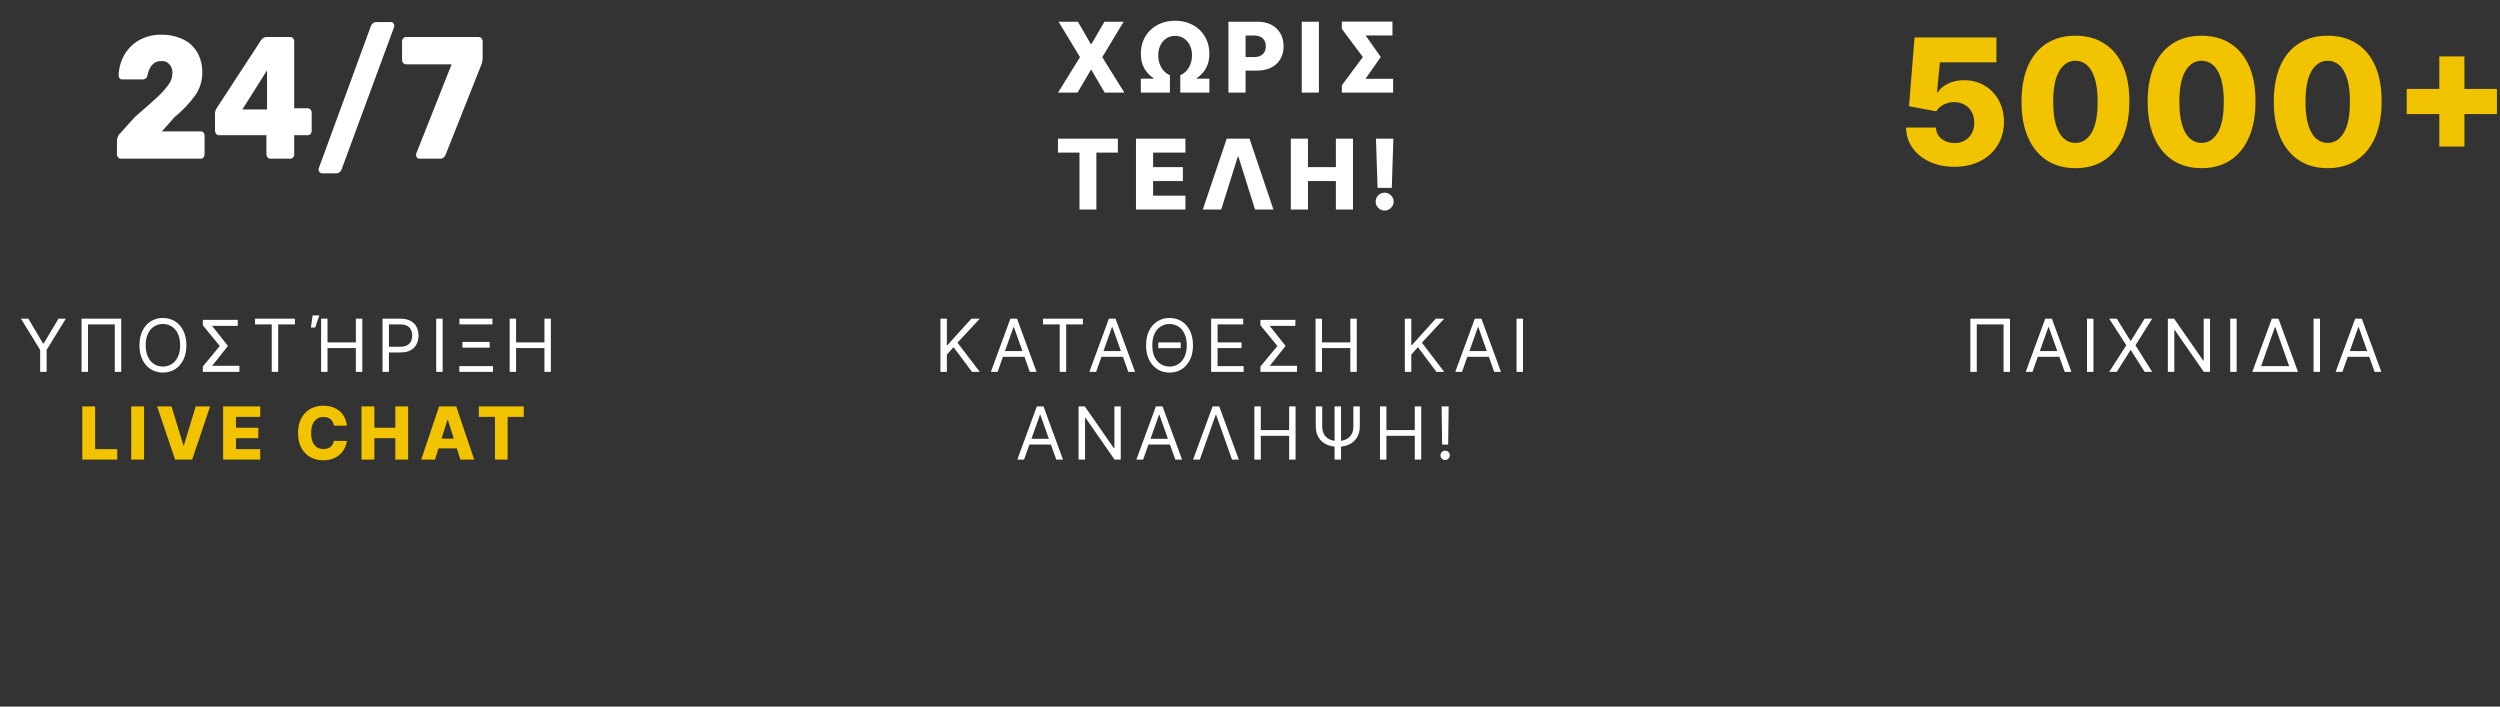 <svg width="513" height="145" viewBox="0 0 513 145" fill="none" xmlns="http://www.w3.org/2000/svg">
<rect x="0" y="0" width="513" height="145" fill="#333333" stroke="none"/>
<g clip-path="url(#clip0_31_2)">
<path d="M221.184 4.455L223.841 9.05H223.954L226.639 4.455H230.574L226.184 11.727L230.716 19H226.682L223.954 14.355H223.841L221.113 19H217.108L221.618 11.727L217.221 4.455H221.184ZM234.101 19V16.145H236.707V16.031C235.907 15.52 235.273 14.85 234.804 14.021C234.335 13.193 234.101 12.196 234.101 11.031C234.101 10.042 234.271 9.133 234.612 8.304C234.958 7.475 235.445 6.76 236.075 6.159C236.705 5.553 237.448 5.084 238.305 4.753C239.162 4.421 240.104 4.256 241.132 4.256C242.159 4.256 243.102 4.421 243.959 4.753C244.816 5.084 245.559 5.553 246.189 6.159C246.818 6.76 247.304 7.475 247.645 8.304C247.99 9.133 248.163 10.042 248.163 11.031C248.163 12.196 247.929 13.193 247.46 14.021C246.991 14.85 246.357 15.52 245.557 16.031V16.145H248.163V19H242.197V15.421C242.671 15.231 243.087 14.938 243.447 14.54C243.812 14.142 244.094 13.671 244.292 13.126C244.496 12.582 244.598 11.99 244.598 11.351C244.598 10.579 244.451 9.893 244.157 9.291C243.864 8.69 243.457 8.219 242.936 7.878C242.415 7.532 241.814 7.359 241.132 7.359C240.625 7.359 240.159 7.459 239.733 7.658C239.311 7.852 238.947 8.129 238.639 8.489C238.331 8.848 238.092 9.272 237.922 9.76C237.751 10.243 237.666 10.773 237.666 11.351C237.666 11.99 237.765 12.582 237.964 13.126C238.168 13.671 238.45 14.142 238.809 14.54C239.174 14.938 239.593 15.231 240.067 15.421V19H234.101ZM252.075 19V4.455H258.084C259.173 4.455 260.113 4.668 260.904 5.094C261.699 5.515 262.312 6.105 262.743 6.862C263.174 7.615 263.389 8.491 263.389 9.49C263.389 10.494 263.169 11.372 262.729 12.125C262.293 12.873 261.671 13.453 260.861 13.865C260.051 14.277 259.09 14.483 257.977 14.483H254.27V11.713H257.324C257.854 11.713 258.297 11.621 258.652 11.436C259.012 11.251 259.284 10.993 259.469 10.662C259.654 10.326 259.746 9.935 259.746 9.49C259.746 9.04 259.654 8.652 259.469 8.325C259.284 7.994 259.012 7.738 258.652 7.558C258.292 7.378 257.85 7.288 257.324 7.288H255.591V19H252.075ZM270.638 4.455V19H267.122V4.455H270.638ZM285.868 16.173V19H276.642V16.173H285.868ZM285.733 4.426V7.281H277.189V4.426H285.733ZM283.297 11.628V11.763L278.204 19H275.349V17.501L279.66 11.699L275.349 5.932V4.426H278.204L283.297 11.628ZM217.092 31.31V28.454H229.386V31.31H224.975V43H221.509V31.31H217.092ZM233.103 43V28.454H243.245V31.31H236.618V34.293H242.726V37.155H236.618V40.145H243.245V43H233.103ZM250.593 43H246.814L251.722 28.454H256.403L261.31 43H257.532L254.116 32.119H254.002L250.593 43ZM264.876 43V28.454H268.392V34.293H274.123V28.454H277.632V43H274.123V37.155H268.392V43H264.876ZM285.921 28.454L285.594 38.547H282.675L282.349 28.454H285.921ZM284.131 43.206C283.625 43.206 283.189 43.026 282.824 42.666C282.465 42.306 282.285 41.871 282.285 41.359C282.285 40.858 282.465 40.429 282.824 40.074C283.189 39.714 283.625 39.534 284.131 39.534C284.619 39.534 285.047 39.714 285.417 40.074C285.791 40.429 285.978 40.858 285.978 41.359C285.978 41.7 285.89 42.01 285.715 42.29C285.545 42.569 285.32 42.792 285.04 42.957C284.766 43.123 284.463 43.206 284.131 43.206Z" fill="white"/>
<path d="M192.977 76.305V65.396H194.298V70.808H194.426L199.326 65.396H201.052L196.471 70.317L201.052 76.305H199.454L195.661 71.234L194.298 72.768V76.305H192.977ZM204.709 76.305H203.324L207.33 65.396H208.694L212.699 76.305H211.314L208.055 67.121H207.969L204.709 76.305ZM205.221 72.043H210.803V73.215H205.221V72.043ZM214.028 66.567V65.396H222.209V66.567H218.779V76.305H217.458V66.567H214.028ZM224.921 76.305H223.536L227.542 65.396H228.906L232.911 76.305H231.526L228.266 67.121H228.181L224.921 76.305ZM225.433 72.043H231.015V73.215H225.433V72.043ZM242.288 70.264V71.436H237.686V70.264H242.288ZM244.802 70.85C244.802 72.001 244.595 72.995 244.179 73.833C243.764 74.671 243.194 75.317 242.469 75.772C241.745 76.227 240.917 76.454 239.987 76.454C239.057 76.454 238.229 76.227 237.505 75.772C236.78 75.317 236.21 74.671 235.795 73.833C235.379 72.995 235.172 72.001 235.172 70.85C235.172 69.7 235.379 68.705 235.795 67.867C236.21 67.029 236.78 66.383 237.505 65.928C238.229 65.474 239.057 65.246 239.987 65.246C240.917 65.246 241.745 65.474 242.469 65.928C243.194 66.383 243.764 67.029 244.179 67.867C244.595 68.705 244.802 69.7 244.802 70.85ZM243.524 70.85C243.524 69.906 243.366 69.108 243.05 68.459C242.737 67.809 242.313 67.317 241.777 66.983C241.244 66.649 240.648 66.482 239.987 66.482C239.327 66.482 238.728 66.649 238.192 66.983C237.659 67.317 237.235 67.809 236.919 68.459C236.606 69.108 236.45 69.906 236.45 70.85C236.45 71.795 236.606 72.592 236.919 73.242C237.235 73.892 237.659 74.383 238.192 74.717C238.728 75.051 239.327 75.218 239.987 75.218C240.648 75.218 241.244 75.051 241.777 74.717C242.313 74.383 242.737 73.892 243.05 73.242C243.366 72.592 243.524 71.795 243.524 70.85ZM248.524 76.305V65.396H255.107V66.567H249.845V70.254H254.767V71.425H249.845V75.133H255.193V76.305H248.524ZM266.148 75.069V76.305H259.244V75.069H266.148ZM265.807 65.63V66.866H258.989V65.63H265.807ZM263.74 70.914V71.063L259.564 76.305H258.648V75.197L262.121 70.999L258.648 66.759V65.63H259.564L263.74 70.914ZM269.951 76.305V65.396H271.272V70.254H277.089V65.396H278.41V76.305H277.089V71.425H271.272V76.305H269.951ZM288.274 76.305V65.396H289.595V70.808H289.723L294.623 65.396H296.349L291.768 70.317L296.349 76.305H294.751L290.958 71.234L289.595 72.768V76.305H288.274ZM300.006 76.305H298.621L302.627 65.396H303.991L307.996 76.305H306.611L303.351 67.121H303.266L300.006 76.305ZM300.518 72.043H306.1V73.215H300.518V72.043ZM312.517 65.396V76.305H311.196V65.396H312.517ZM210.138 94.305H208.753L212.759 83.396H214.122L218.128 94.305H216.743L213.483 85.121H213.398L210.138 94.305ZM210.649 90.043H216.232V91.215H210.649V90.043ZM229.978 83.396V94.305H228.7L222.755 85.739H222.648V94.305H221.327V83.396H222.606L228.572 91.982H228.678V83.396H229.978ZM234.569 94.305H233.184L237.189 83.396H238.553L242.559 94.305H241.174L237.914 85.121H237.829L234.569 94.305ZM235.08 90.043H240.663V91.215H235.08V90.043ZM246.205 94.305H244.821L248.826 83.396H250.19L254.196 94.305H252.811L249.551 85.121H249.465L246.205 94.305ZM257.395 94.305V83.396H258.716V88.254H264.533V83.396H265.854V94.305H264.533V89.425H258.716V94.305H257.395ZM277.711 83.396H279.032V87.508C279.032 88.403 278.839 89.159 278.452 89.777C278.068 90.395 277.543 90.864 276.875 91.183C276.211 91.503 275.46 91.663 274.622 91.663H274.409C273.571 91.663 272.818 91.503 272.15 91.183C271.486 90.864 270.961 90.395 270.574 89.777C270.19 89.159 269.998 88.403 269.998 87.508V83.396H271.319V87.508C271.319 88.165 271.452 88.715 271.719 89.159C271.989 89.599 272.356 89.931 272.821 90.155C273.287 90.379 273.816 90.491 274.409 90.491H274.622C275.215 90.491 275.744 90.379 276.209 90.155C276.674 89.931 277.04 89.599 277.307 89.159C277.576 88.715 277.711 88.165 277.711 87.508V83.396ZM275.176 83.396V94.305H273.855V83.396H275.176ZM283.173 94.305V83.396H284.494V88.254H290.311V83.396H291.632V94.305H290.311V89.425H284.494V94.305H283.173ZM297.268 83.396L297.162 91.237H295.926L295.819 83.396H297.268ZM296.544 94.39C296.281 94.39 296.055 94.296 295.867 94.108C295.679 93.919 295.585 93.694 295.585 93.431C295.585 93.168 295.679 92.943 295.867 92.755C296.055 92.566 296.281 92.472 296.544 92.472C296.806 92.472 297.032 92.566 297.22 92.755C297.408 92.943 297.502 93.168 297.502 93.431C297.502 93.605 297.458 93.765 297.369 93.91C297.284 94.056 297.169 94.173 297.023 94.262C296.881 94.347 296.721 94.39 296.544 94.39Z" fill="white"/>
<path d="M4.302 65.396H5.815L8.841 70.488H8.969L11.994 65.396H13.507L9.565 71.809V76.305H8.244V71.809L4.302 65.396ZM24.876 65.396V76.305H23.555V66.567H18.058V76.305H16.737V65.396H24.876ZM38.245 70.85C38.245 72.001 38.038 72.995 37.622 73.833C37.207 74.671 36.637 75.317 35.912 75.772C35.188 76.227 34.36 76.454 33.43 76.454C32.5 76.454 31.672 76.227 30.948 75.772C30.223 75.317 29.653 74.671 29.238 73.833C28.822 72.995 28.615 72.001 28.615 70.85C28.615 69.7 28.822 68.705 29.238 67.867C29.653 67.029 30.223 66.383 30.948 65.928C31.672 65.474 32.5 65.246 33.43 65.246C34.36 65.246 35.188 65.474 35.912 65.928C36.637 66.383 37.207 67.029 37.622 67.867C38.038 68.705 38.245 69.7 38.245 70.85ZM36.967 70.85C36.967 69.906 36.809 69.108 36.493 68.459C36.18 67.809 35.756 67.317 35.22 66.983C34.687 66.649 34.09 66.482 33.43 66.482C32.769 66.482 32.171 66.649 31.635 66.983C31.102 67.317 30.678 67.809 30.362 68.459C30.049 69.108 29.893 69.906 29.893 70.85C29.893 71.795 30.049 72.592 30.362 73.242C30.678 73.892 31.102 74.383 31.635 74.717C32.171 75.051 32.769 75.218 33.43 75.218C34.09 75.218 34.687 75.051 35.22 74.717C35.756 74.383 36.18 73.892 36.493 73.242C36.809 72.592 36.967 71.795 36.967 70.85ZM49.126 75.069V76.305H42.222V75.069H49.126ZM48.785 65.63V66.866H41.967V65.63H48.785ZM46.718 70.914V71.063L42.542 76.305H41.626V75.197L45.099 70.999L41.626 66.759V65.63H42.542L46.718 70.914ZM52.333 66.567V65.396H60.515V66.567H57.084V76.305H55.763V66.567H52.333ZM65.886 76.305V65.396H67.207V70.254H73.024V65.396H74.345V76.305H73.024V71.425H67.207V76.305H65.886ZM63.798 67.207L64.16 64.714H65.524L64.671 67.207H63.798ZM78.488 76.305V65.396H82.174C83.03 65.396 83.73 65.55 84.273 65.859C84.82 66.164 85.225 66.578 85.487 67.1C85.75 67.622 85.882 68.204 85.882 68.847C85.882 69.49 85.75 70.074 85.487 70.6C85.228 71.125 84.827 71.544 84.284 71.857C83.74 72.166 83.044 72.32 82.195 72.32H79.553V71.148H82.153C82.739 71.148 83.209 71.047 83.564 70.845C83.919 70.642 84.177 70.369 84.337 70.025C84.5 69.677 84.582 69.284 84.582 68.847C84.582 68.41 84.5 68.02 84.337 67.675C84.177 67.331 83.918 67.061 83.559 66.866C83.2 66.667 82.725 66.567 82.132 66.567H79.809V76.305H78.488ZM90.831 65.396V76.305H89.51V65.396H90.831ZM94.255 76.305V75.133H101.158V76.305H94.255ZM94.894 71.34V70.168H100.476V71.34H94.894ZM94.276 66.567V65.396H101.052V66.567H94.276ZM104.58 76.305V65.396H105.901V70.254H111.718V65.396H113.039V76.305H111.718V71.425H105.901V76.305H104.58Z" fill="white"/>
<path d="M16.887 94.305V83.396H19.523V92.163H24.062V94.305H16.887ZM29.563 83.396V94.305H26.927V83.396H29.563ZM35.196 83.396L37.635 91.386H37.726L40.165 83.396H43.116L39.436 94.305H35.925L32.245 83.396H35.196ZM45.791 94.305V83.396H53.398V85.537H48.428V87.774H53.009V89.921H48.428V92.163H53.398V94.305H45.791ZM71.174 87.348H68.51C68.475 87.075 68.402 86.828 68.292 86.608C68.182 86.387 68.036 86.199 67.855 86.043C67.674 85.887 67.459 85.768 67.211 85.686C66.966 85.601 66.694 85.558 66.396 85.558C65.867 85.558 65.41 85.688 65.027 85.947C64.647 86.206 64.354 86.581 64.148 87.071C63.945 87.561 63.844 88.154 63.844 88.85C63.844 89.575 63.947 90.182 64.153 90.672C64.363 91.158 64.656 91.526 65.032 91.775C65.412 92.019 65.861 92.142 66.38 92.142C66.671 92.142 66.936 92.105 67.173 92.03C67.415 91.956 67.626 91.847 67.807 91.705C67.992 91.56 68.143 91.384 68.26 91.178C68.381 90.968 68.464 90.732 68.51 90.469L71.174 90.485C71.128 90.968 70.987 91.444 70.753 91.913C70.522 92.382 70.204 92.81 69.799 93.197C69.395 93.58 68.901 93.886 68.319 94.113C67.74 94.34 67.076 94.454 66.326 94.454C65.339 94.454 64.455 94.237 63.674 93.804C62.896 93.367 62.282 92.731 61.831 91.897C61.38 91.062 61.154 90.047 61.154 88.85C61.154 87.65 61.383 86.632 61.841 85.798C62.3 84.963 62.919 84.329 63.7 83.896C64.482 83.463 65.357 83.246 66.326 83.246C66.987 83.246 67.598 83.339 68.159 83.523C68.72 83.704 69.214 83.971 69.64 84.322C70.066 84.671 70.412 85.098 70.678 85.606C70.945 86.114 71.11 86.695 71.174 87.348ZM74.183 94.305V83.396H76.819V87.774H81.118V83.396H83.749V94.305H81.118V89.921H76.819V94.305H74.183ZM89.263 94.305H86.429L90.11 83.396H93.62L97.301 94.305H94.467L91.905 86.144H91.82L89.263 94.305ZM88.885 90.011H94.808V92.014H88.885V90.011ZM98.256 85.537V83.396H107.477V85.537H104.169V94.305H101.57V85.537H98.256Z" fill="#F1C300"/>
<path d="M412.45 65.396V76.305H411.129V66.567H405.632V76.305H404.311V65.396H412.45ZM417.062 76.305H415.677L419.683 65.396H421.047L425.052 76.305H423.668L420.408 67.121H420.322L417.062 76.305ZM417.574 72.043H423.156V73.215H417.574V72.043ZM429.573 65.396V76.305H428.252V65.396H429.573ZM434.361 65.396L437.173 69.934H437.258L440.071 65.396H441.626L438.196 70.85L441.626 76.305H440.071L437.258 71.852H437.173L434.361 76.305H432.805L436.321 70.85L432.805 65.396H434.361ZM453.496 65.396V76.305H452.218L446.273 67.739H446.166V76.305H444.845V65.396H446.124L452.09 73.982H452.196V65.396H453.496ZM458.96 65.396V76.305H457.639V65.396H458.96ZM462.172 76.305L466.177 65.396H467.541L471.547 76.305H462.172ZM463.983 75.133H469.736L466.902 67.121H466.816L463.983 75.133ZM476.067 65.396V76.305H474.746V65.396H476.067ZM480.663 76.305H479.278L483.284 65.396H484.647L488.653 76.305H487.268L484.008 67.121H483.923L480.663 76.305ZM481.174 72.043H486.757V73.215H481.174V72.043Z" fill="white"/>
<path fill-rule="evenodd" clip-rule="evenodd" d="M24.787 32.565H41.193C41.299 32.569 41.404 32.547 41.502 32.501C41.6 32.455 41.688 32.385 41.76 32.297C41.903 32.13 41.983 31.906 41.981 31.673V27.856C41.986 27.737 41.968 27.619 41.93 27.509C41.892 27.398 41.835 27.298 41.761 27.214C41.687 27.13 41.598 27.064 41.501 27.021C41.403 26.979 41.299 26.959 41.194 26.964H33.226L35.84 24.003C37.432 22.726 38.867 21.214 40.107 19.508C41.023 18.186 41.517 16.551 41.507 14.87C41.534 13.434 41.189 12.02 40.515 10.803C39.804 9.591 38.79 8.648 37.602 8.093C36.156 7.414 34.601 7.086 33.036 7.13C31.479 7.094 29.936 7.479 28.536 8.253C27.3 8.936 26.249 9.984 25.495 11.287C24.771 12.56 24.373 14.036 24.346 15.55C24.346 15.647 24.364 15.743 24.399 15.832C24.433 15.921 24.483 16.001 24.546 16.068C24.61 16.141 24.686 16.199 24.769 16.238C24.853 16.277 24.943 16.296 25.034 16.294H29.195C29.431 16.332 29.671 16.269 29.868 16.119C30.066 15.968 30.208 15.74 30.266 15.479C30.388 14.705 30.693 13.984 31.148 13.392C31.39 13.104 31.684 12.88 32.011 12.736C32.337 12.591 32.687 12.529 33.037 12.554C33.353 12.502 33.676 12.536 33.979 12.65C34.283 12.765 34.558 12.958 34.784 13.214C35.01 13.47 35.181 13.782 35.282 14.126C35.383 14.469 35.412 14.835 35.367 15.193C35.325 16.006 35.044 16.778 34.567 17.387C33.872 18.339 33.091 19.206 32.237 19.974C31.218 20.925 29.712 22.257 27.718 23.969L24.787 27.215C24.541 27.42 24.341 27.689 24.204 28C24.068 28.31 23.998 28.652 24 28.999V31.674C24 31.791 24.02 31.907 24.061 32.014C24.102 32.121 24.161 32.218 24.236 32.299C24.307 32.383 24.392 32.451 24.487 32.497C24.582 32.543 24.684 32.565 24.787 32.565ZM55.457 32.565H59.551C59.766 32.571 59.975 32.482 60.133 32.316C60.211 32.234 60.272 32.134 60.313 32.023C60.353 31.913 60.373 31.793 60.369 31.673V27.749H63.169C63.275 27.753 63.38 27.731 63.478 27.685C63.576 27.639 63.664 27.57 63.736 27.482C63.879 27.314 63.958 27.09 63.956 26.858V23.111C63.957 22.991 63.936 22.872 63.895 22.761C63.854 22.649 63.793 22.549 63.716 22.466C63.639 22.382 63.549 22.317 63.449 22.275C63.349 22.233 63.243 22.214 63.137 22.22H60.369V8.487C60.373 8.367 60.353 8.247 60.313 8.137C60.272 8.026 60.211 7.926 60.133 7.845C59.975 7.678 59.766 7.589 59.551 7.595H54.764C54.542 7.587 54.321 7.638 54.118 7.743C53.916 7.848 53.739 8.005 53.599 8.201L44.467 22.185C44.252 22.49 44.131 22.865 44.121 23.255V26.858C44.126 27.092 44.211 27.316 44.357 27.482C44.504 27.648 44.701 27.743 44.908 27.749H54.67V31.673C54.675 31.908 54.76 32.131 54.906 32.297C55.053 32.463 55.25 32.559 55.457 32.565ZM54.796 14.44V22.466H49.726L54.796 14.44ZM66.037 35.561H68.965C69.219 35.578 69.47 35.5 69.681 35.339C69.891 35.177 70.049 34.942 70.13 34.669L80.837 5.633C80.878 5.52 80.899 5.399 80.9 5.276C80.899 5.083 80.831 4.897 80.711 4.759C80.651 4.685 80.578 4.626 80.497 4.587C80.415 4.548 80.328 4.529 80.239 4.532H77.247C76.995 4.522 76.746 4.602 76.537 4.761C76.328 4.92 76.169 5.151 76.082 5.419L65.439 34.453C65.398 34.566 65.376 34.688 65.376 34.81C65.385 35.005 65.458 35.19 65.58 35.328C65.702 35.466 65.865 35.548 66.037 35.559V35.561ZM86.037 32.565H90.319C90.563 32.574 90.804 32.496 91.007 32.343C91.211 32.189 91.367 31.967 91.453 31.708L98.691 13.48C98.712 13.433 98.775 13.255 98.88 12.946C98.992 12.591 99.045 12.216 99.037 11.84V8.522C99.038 8.4 99.018 8.279 98.978 8.166C98.938 8.053 98.877 7.95 98.802 7.864C98.725 7.777 98.635 7.709 98.535 7.663C98.436 7.617 98.329 7.594 98.221 7.595H83.321C83.213 7.593 83.106 7.616 83.006 7.662C82.906 7.708 82.815 7.776 82.738 7.863C82.662 7.949 82.602 8.052 82.561 8.166C82.52 8.279 82.5 8.401 82.502 8.523V12.268C82.5 12.39 82.52 12.512 82.561 12.625C82.602 12.739 82.662 12.842 82.738 12.928C82.815 13.015 82.906 13.083 83.006 13.129C83.106 13.175 83.213 13.198 83.321 13.196H92.673L85.434 31.459C85.391 31.559 85.37 31.669 85.371 31.78C85.369 31.985 85.436 32.183 85.56 32.333C85.62 32.407 85.693 32.465 85.774 32.504C85.856 32.543 85.944 32.562 86.032 32.559L86.037 32.565Z" fill="white"/>
<path d="M401.047 34.225C399.138 34.225 397.442 33.88 395.959 33.19C394.476 32.499 393.305 31.549 392.444 30.339C391.592 29.129 391.148 27.739 391.114 26.171H397.251C397.302 27.134 397.694 27.91 398.427 28.498C399.16 29.077 400.033 29.367 401.047 29.367C401.84 29.367 402.543 29.192 403.157 28.843C403.771 28.494 404.252 28.004 404.601 27.373C404.951 26.734 405.121 26.001 405.113 25.174C405.121 24.33 404.947 23.593 404.589 22.962C404.239 22.332 403.753 21.842 403.131 21.492C402.518 21.134 401.81 20.955 401.009 20.955C400.251 20.947 399.53 21.113 398.849 21.454C398.175 21.795 397.664 22.259 397.315 22.847L391.728 21.799L392.866 7.685H409.664V12.786H398.069L397.468 18.961H397.621C398.056 18.236 398.755 17.64 399.718 17.171C400.69 16.694 401.793 16.455 403.029 16.455C404.597 16.455 405.995 16.822 407.222 17.555C408.458 18.279 409.43 19.285 410.137 20.572C410.853 21.859 411.211 23.333 411.211 24.995C411.211 26.793 410.785 28.387 409.932 29.776C409.089 31.166 407.904 32.256 406.378 33.049C404.861 33.833 403.084 34.225 401.047 34.225ZM425.873 34.506C423.589 34.506 421.62 33.965 419.967 32.883C418.313 31.792 417.039 30.228 416.144 28.191C415.249 26.146 414.806 23.687 414.815 20.815C414.823 17.942 415.271 15.505 416.157 13.502C417.052 11.491 418.322 9.961 419.967 8.913C421.62 7.856 423.589 7.327 425.873 7.327C428.157 7.327 430.126 7.856 431.779 8.913C433.441 9.961 434.72 11.491 435.615 13.502C436.509 15.514 436.953 17.951 436.944 20.815C436.944 23.695 436.497 26.158 435.602 28.204C434.707 30.249 433.433 31.813 431.779 32.896C430.134 33.969 428.166 34.506 425.873 34.506ZM425.873 29.329C427.237 29.329 428.34 28.634 429.184 27.245C430.028 25.847 430.445 23.704 430.437 20.815C430.437 18.923 430.245 17.363 429.862 16.136C429.478 14.9 428.945 13.979 428.264 13.374C427.582 12.769 426.785 12.467 425.873 12.467C424.518 12.467 423.423 13.153 422.588 14.525C421.752 15.889 421.33 17.985 421.322 20.815C421.313 22.732 421.497 24.322 421.872 25.583C422.255 26.845 422.792 27.786 423.482 28.408C424.173 29.022 424.97 29.329 425.873 29.329ZM451.756 34.506C449.472 34.506 447.504 33.965 445.85 32.883C444.197 31.792 442.923 30.228 442.028 28.191C441.133 26.146 440.69 23.687 440.698 20.815C440.707 17.942 441.154 15.505 442.041 13.502C442.935 11.491 444.205 9.961 445.85 8.913C447.504 7.856 449.472 7.327 451.756 7.327C454.041 7.327 456.009 7.856 457.663 8.913C459.325 9.961 460.603 11.491 461.498 13.502C462.393 15.514 462.836 17.951 462.828 20.815C462.828 23.695 462.38 26.158 461.485 28.204C460.59 30.249 459.316 31.813 457.663 32.896C456.018 33.969 454.049 34.506 451.756 34.506ZM451.756 29.329C453.12 29.329 454.224 28.634 455.068 27.245C455.911 25.847 456.329 23.704 456.32 20.815C456.32 18.923 456.129 17.363 455.745 16.136C455.362 14.9 454.829 13.979 454.147 13.374C453.465 12.769 452.668 12.467 451.756 12.467C450.401 12.467 449.306 13.153 448.471 14.525C447.636 15.889 447.214 17.985 447.205 20.815C447.197 22.732 447.38 24.322 447.755 25.583C448.139 26.845 448.676 27.786 449.366 28.408C450.056 29.022 450.853 29.329 451.756 29.329ZM477.64 34.506C475.356 34.506 473.387 33.965 471.734 32.883C470.08 31.792 468.806 30.228 467.911 28.191C467.016 26.146 466.573 23.687 466.582 20.815C466.59 17.942 467.038 15.505 467.924 13.502C468.819 11.491 470.089 9.961 471.734 8.913C473.387 7.856 475.356 7.327 477.64 7.327C479.924 7.327 481.893 7.856 483.546 8.913C485.208 9.961 486.487 11.491 487.381 13.502C488.276 15.514 488.719 17.951 488.711 20.815C488.711 23.695 488.264 26.158 487.369 28.204C486.474 30.249 485.2 31.813 483.546 32.896C481.901 33.969 479.933 34.506 477.64 34.506ZM477.64 29.329C479.004 29.329 480.107 28.634 480.951 27.245C481.795 25.847 482.212 23.704 482.204 20.815C482.204 18.923 482.012 17.363 481.629 16.136C481.245 14.9 480.712 13.979 480.031 13.374C479.349 12.769 478.552 12.467 477.64 12.467C476.285 12.467 475.19 13.153 474.354 14.525C473.519 15.889 473.097 17.985 473.089 20.815C473.08 22.732 473.264 24.322 473.639 25.583C474.022 26.845 474.559 27.786 475.249 28.408C475.94 29.022 476.737 29.329 477.64 29.329ZM500.545 30.083V11.572H505.697V30.083H500.545ZM493.859 23.41V18.245H512.37V23.41H493.859Z" fill="#F1C300"/>
</g>
<defs>
<clipPath id="clip0_31_2">
<rect width="513" height="145" fill="white"/>
</clipPath>
</defs>
</svg>
